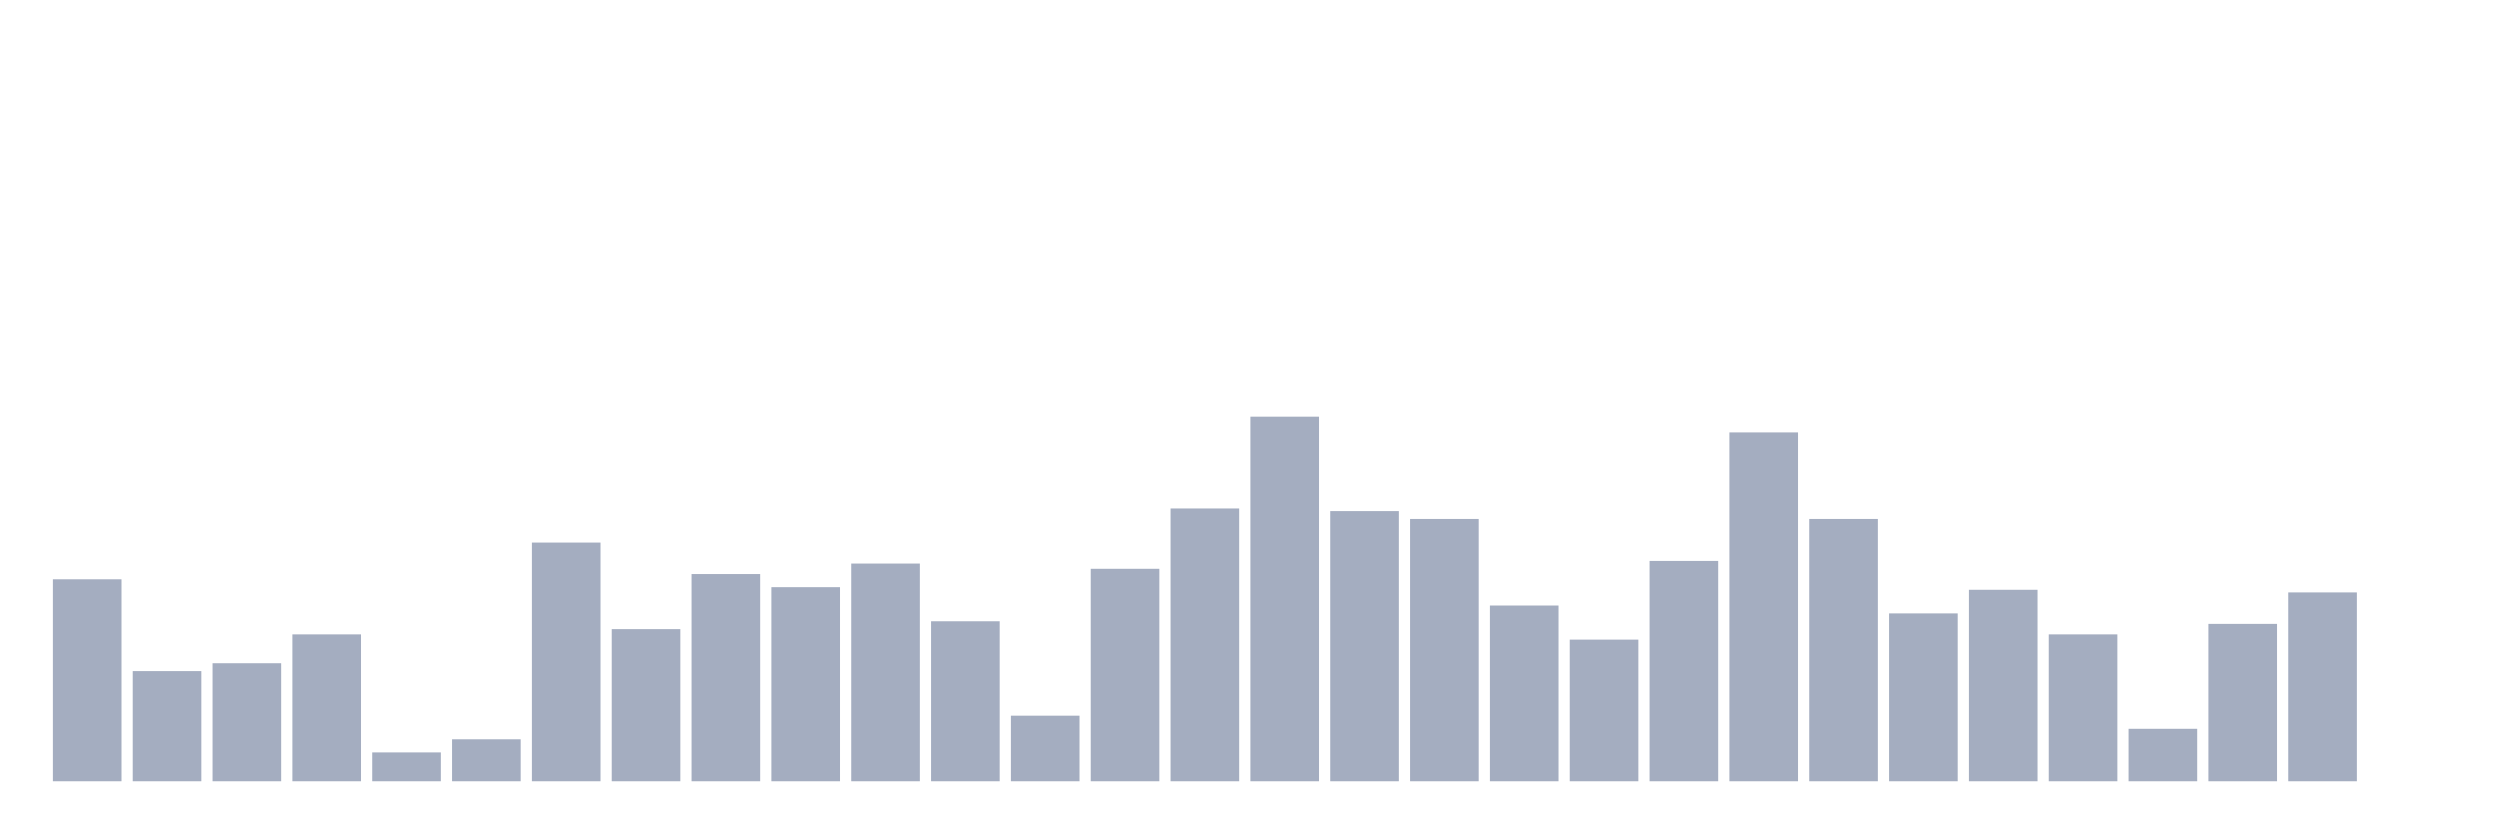 <svg xmlns="http://www.w3.org/2000/svg" viewBox="0 0 480 160"><g transform="translate(10,10)"><rect class="bar" x="0.153" width="13.175" y="101.223" height="38.777" fill="rgb(164,173,192)"></rect><rect class="bar" x="15.482" width="13.175" y="118.849" height="21.151" fill="rgb(164,173,192)"></rect><rect class="bar" x="30.81" width="13.175" y="117.338" height="22.662" fill="rgb(164,173,192)"></rect><rect class="bar" x="46.138" width="13.175" y="111.799" height="28.201" fill="rgb(164,173,192)"></rect><rect class="bar" x="61.466" width="13.175" y="134.46" height="5.54" fill="rgb(164,173,192)"></rect><rect class="bar" x="76.794" width="13.175" y="131.942" height="8.058" fill="rgb(164,173,192)"></rect><rect class="bar" x="92.123" width="13.175" y="94.173" height="45.827" fill="rgb(164,173,192)"></rect><rect class="bar" x="107.451" width="13.175" y="110.791" height="29.209" fill="rgb(164,173,192)"></rect><rect class="bar" x="122.779" width="13.175" y="100.216" height="39.784" fill="rgb(164,173,192)"></rect><rect class="bar" x="138.107" width="13.175" y="102.734" height="37.266" fill="rgb(164,173,192)"></rect><rect class="bar" x="153.436" width="13.175" y="98.201" height="41.799" fill="rgb(164,173,192)"></rect><rect class="bar" x="168.764" width="13.175" y="109.281" height="30.719" fill="rgb(164,173,192)"></rect><rect class="bar" x="184.092" width="13.175" y="127.41" height="12.59" fill="rgb(164,173,192)"></rect><rect class="bar" x="199.42" width="13.175" y="99.209" height="40.791" fill="rgb(164,173,192)"></rect><rect class="bar" x="214.748" width="13.175" y="87.626" height="52.374" fill="rgb(164,173,192)"></rect><rect class="bar" x="230.077" width="13.175" y="70" height="70" fill="rgb(164,173,192)"></rect><rect class="bar" x="245.405" width="13.175" y="88.129" height="51.871" fill="rgb(164,173,192)"></rect><rect class="bar" x="260.733" width="13.175" y="89.64" height="50.36" fill="rgb(164,173,192)"></rect><rect class="bar" x="276.061" width="13.175" y="106.259" height="33.741" fill="rgb(164,173,192)"></rect><rect class="bar" x="291.39" width="13.175" y="112.806" height="27.194" fill="rgb(164,173,192)"></rect><rect class="bar" x="306.718" width="13.175" y="97.698" height="42.302" fill="rgb(164,173,192)"></rect><rect class="bar" x="322.046" width="13.175" y="73.022" height="66.978" fill="rgb(164,173,192)"></rect><rect class="bar" x="337.374" width="13.175" y="89.64" height="50.36" fill="rgb(164,173,192)"></rect><rect class="bar" x="352.702" width="13.175" y="107.77" height="32.23" fill="rgb(164,173,192)"></rect><rect class="bar" x="368.031" width="13.175" y="103.237" height="36.763" fill="rgb(164,173,192)"></rect><rect class="bar" x="383.359" width="13.175" y="111.799" height="28.201" fill="rgb(164,173,192)"></rect><rect class="bar" x="398.687" width="13.175" y="129.928" height="10.072" fill="rgb(164,173,192)"></rect><rect class="bar" x="414.015" width="13.175" y="109.784" height="30.216" fill="rgb(164,173,192)"></rect><rect class="bar" x="429.344" width="13.175" y="103.741" height="36.259" fill="rgb(164,173,192)"></rect><rect class="bar" x="444.672" width="13.175" y="140" height="0" fill="rgb(164,173,192)"></rect></g></svg>